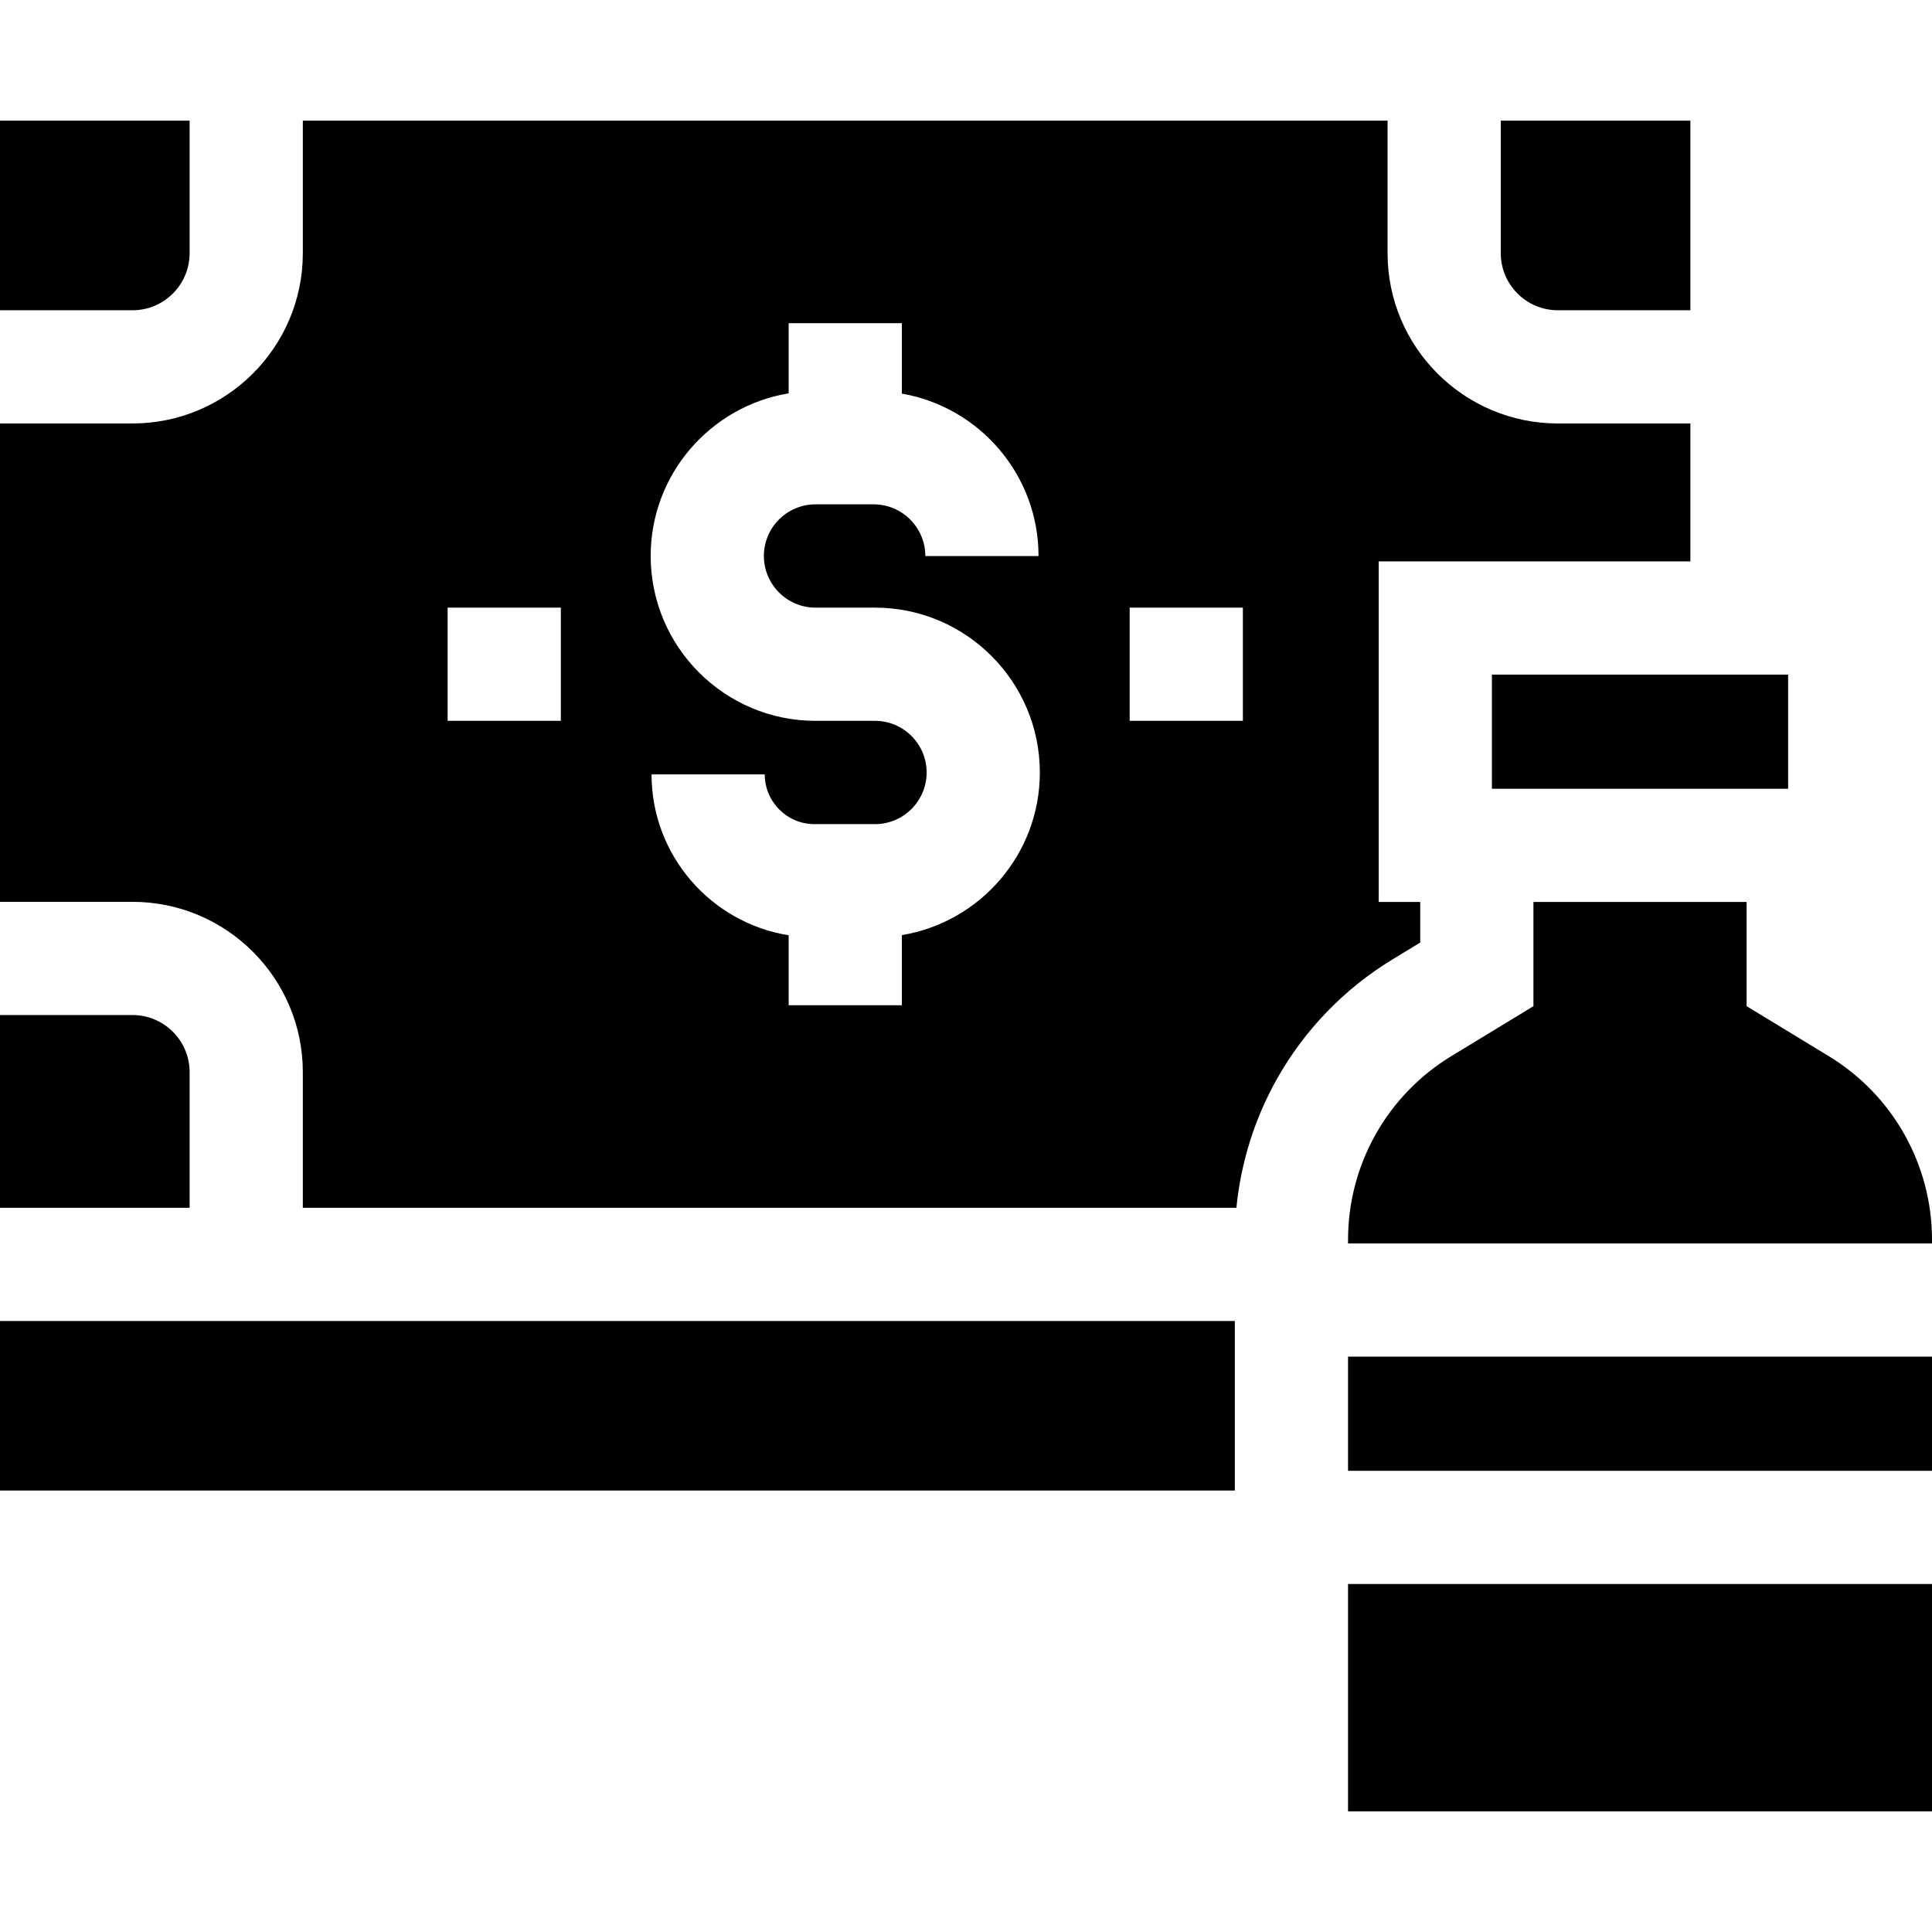 <svg id="Capa_1" enable-background="new 0 0 512 512" height="512" viewBox="0 0 512 512" width="512" xmlns="http://www.w3.org/2000/svg"><g><path d="m357.245 419.778h154.755v60.25h-154.755z"/><path d="m357.245 359.528h154.755v30.25h-154.755z"/><path d="m412.843 82.222h35.125v-50.25h-50.25v35.125c0 8.34 6.785 15.125 15.125 15.125z"/><path d="m357.245 328.524v1.004h154.755v-1.004c0-19.864-10.359-38.291-27.33-48.614l-21.798-13.259v-27.622h-56.498v27.622l-21.798 13.259c-16.972 10.324-27.331 28.75-27.331 48.614z"/><path d="m35.125 82.222c8.34 0 15.125-6.785 15.125-15.125v-35.125h-50.25v50.25z"/><path d="m395.372 178.778h78.5v30.251h-78.5z"/><path d="m327.66 320.08c1.173-11.966 4.825-23.629 10.735-34.142 7.295-12.975 17.872-23.922 30.59-31.658l7.389-4.494v-10.757h-11.001v-90.251h82.595v-36.556h-35.125c-24.882 0-45.125-20.243-45.125-45.125v-35.125h-287.468v35.125c0 24.882-20.243 45.125-45.125 45.125h-35.125v126.774h35.125c24.882 0 45.125 20.243 45.125 45.125v35.958h247.41zm-28.285-159.052h30v30h-30zm-90.375-56.783v-18.595h30v18.659c20.544 3.561 36.222 21.503 36.222 43.05h-30c0-7.557-6.147-13.704-13.704-13.704h-15.396c-7.547 0-13.687 6.14-13.687 13.687s6.14 13.687 13.687 13.687h15.758c24.089 0 43.687 19.598 43.687 43.687 0 21.663-15.853 39.685-36.565 43.097v18.596h-30v-18.553c-20.568-3.289-36.337-21.151-36.337-42.631h30c0 7.267 5.911 13.179 13.178 13.179h16.038c7.547 0 13.687-6.14 13.687-13.687s-6.14-13.687-13.687-13.687h-15.758c-24.089 0-43.687-19.598-43.687-43.687-.001-21.665 15.852-39.687 36.564-43.098zm-90.375 56.783h30v30h-30z"/><path d="m50.25 284.122c0-8.34-6.785-15.125-15.125-15.125h-35.125v51.083h50.25z"/><path d="m0 350.08h327.245v44.925h-327.245z"/></g></svg>